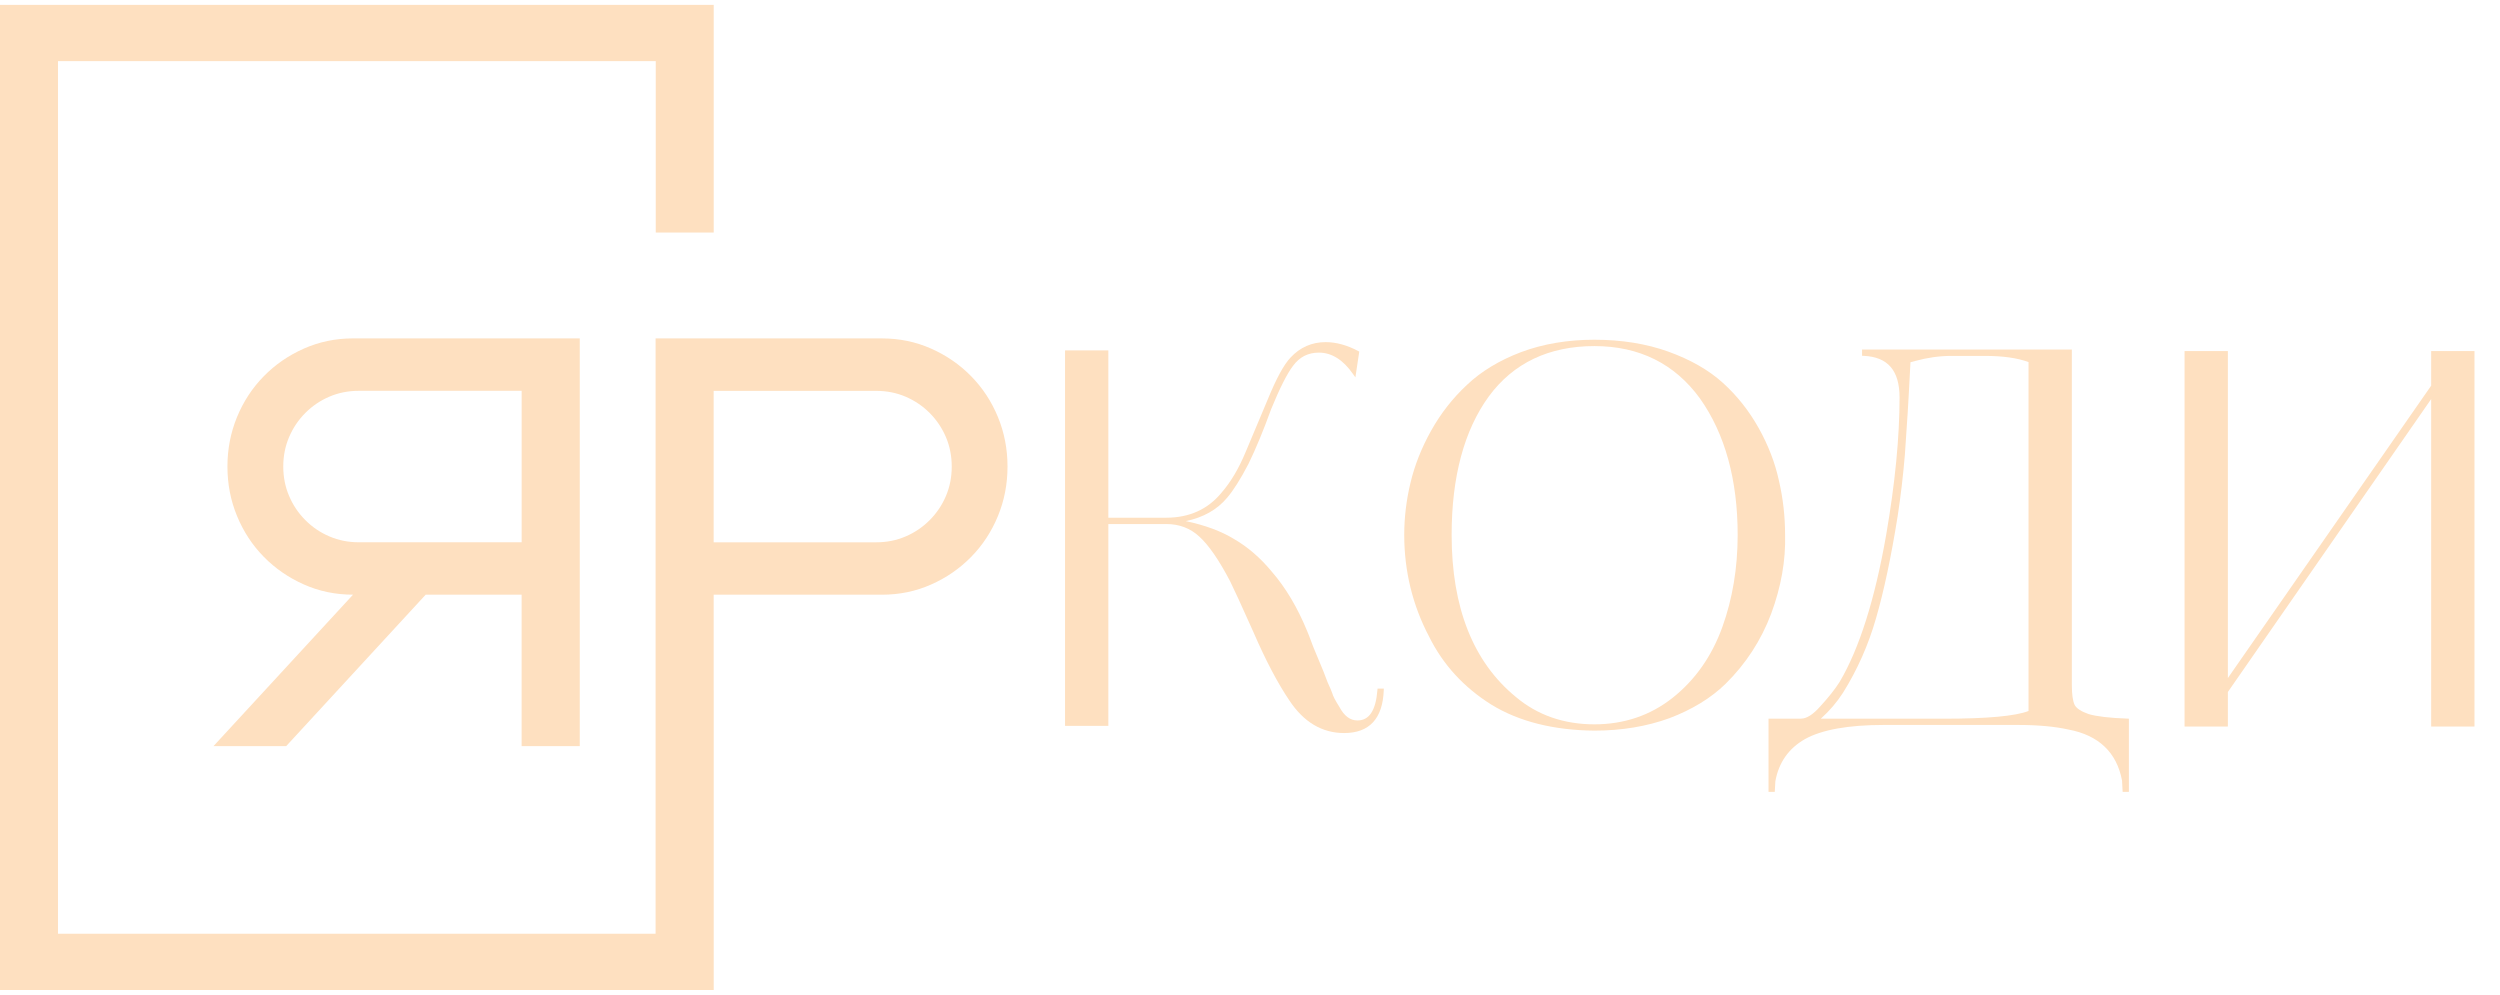<svg width="196" height="78" viewBox="0 0 196 78" fill="none" xmlns="http://www.w3.org/2000/svg">
<path d="M45.453 58.5V26.53H27.677C26.309 26.53 25.026 26.798 23.826 27.329C22.625 27.86 21.576 28.584 20.68 29.497C19.784 30.41 19.085 31.477 18.584 32.693C18.083 33.912 17.831 35.205 17.831 36.575C17.831 37.946 18.081 39.24 18.584 40.457C19.085 41.674 19.784 42.741 20.68 43.654C21.576 44.567 22.625 45.29 23.826 45.823C25.026 46.357 26.309 46.622 27.677 46.622L16.736 58.498H22.435L33.374 46.622H40.895V58.498H45.453V58.5ZM28.134 42.515C27.313 42.515 26.545 42.363 25.832 42.057C25.116 41.754 24.487 41.328 23.94 40.778C23.393 40.231 22.968 39.599 22.665 38.882C22.359 38.167 22.208 37.398 22.208 36.575C22.208 35.753 22.359 34.985 22.665 34.268C22.968 33.554 23.393 32.921 23.94 32.373C24.487 31.825 25.116 31.399 25.832 31.095C26.545 30.791 27.313 30.64 28.134 30.64H40.897V42.513H28.134V42.515Z" fill="#FEE0C0"/>
<path d="M76.142 29.499C75.248 28.586 74.2 27.863 73 27.331C71.8 26.798 70.519 26.532 69.153 26.532H51.398V73.205H4.546V4.795H51.411V18.229H55.956V0.384H0V77.616H55.956V54.142H55.952V46.624H69.155C70.521 46.624 71.803 46.359 73.002 45.825C74.202 45.294 75.248 44.569 76.144 43.656C77.038 42.743 77.737 41.676 78.238 40.459C78.739 39.242 78.989 37.948 78.989 36.577C78.989 35.207 78.739 33.914 78.238 32.695C77.737 31.479 77.038 30.412 76.142 29.499ZM74.162 38.884C73.859 39.601 73.433 40.231 72.886 40.78C72.339 41.328 71.71 41.756 70.997 42.059C70.283 42.365 69.517 42.517 68.697 42.517H55.95V30.644H68.697C69.515 30.644 70.283 30.796 70.997 31.099C71.708 31.405 72.339 31.829 72.886 32.377C73.433 32.925 73.856 33.558 74.162 34.273C74.465 34.989 74.616 35.757 74.616 36.579C74.616 37.402 74.467 38.169 74.162 38.884Z" fill="#FEE0C0"/>
<path d="M190.604 27.525V30.237L174.665 53.159V27.525H171.269V56.961H174.665V54.251L190.604 31.287V56.961H194V27.525H190.604Z" fill="#FEE0C0"/>
<path d="M163.757 55.986C163.174 55.784 162.806 55.546 162.66 55.28C162.509 54.977 162.433 54.454 162.433 53.724V27.405H145.985V27.894L146.107 27.898C148.003 27.979 148.925 29.046 148.925 31.163C148.925 34.264 148.574 37.883 147.879 41.918C146.999 46.964 145.773 50.846 144.232 53.454C143.864 54.036 143.352 54.681 142.713 55.375C142.151 56.016 141.642 56.341 141.198 56.341H138.653V62.082H139.142L139.188 61.252C139.449 59.79 140.227 58.679 141.501 57.95C142.82 57.212 144.899 56.836 147.683 56.836H158.197C159.761 56.836 161.093 56.956 162.162 57.195C164.538 57.64 165.954 58.989 166.368 61.193L166.415 62.08H166.905V56.343L166.783 56.339C165.4 56.29 164.382 56.17 163.757 55.986ZM144.487 54.319C145.615 52.516 146.488 50.549 147.079 48.476C147.696 46.357 148.266 43.664 148.776 40.47C149.018 38.886 149.207 37.269 149.342 35.656C149.529 32.963 149.636 31.264 149.664 30.608C149.744 29.13 149.773 28.59 149.781 28.398L150.135 28.303C151.109 28.038 152.061 27.903 152.961 27.903H155.619C157.027 27.903 158.176 28.065 159.037 28.388V55.742C158.003 56.143 155.798 56.345 152.477 56.345H142.751C143.422 55.746 144.005 55.065 144.487 54.319Z" fill="#FEE0C0"/>
<path d="M139.951 41.937C139.951 40.48 139.787 39.046 139.465 37.674C139.168 36.295 138.636 34.911 137.881 33.56C137.125 32.208 136.18 31.015 135.075 30.017C133.971 29.016 132.533 28.194 130.803 27.57C129.084 26.95 127.131 26.635 124.999 26.635C122.899 26.635 120.959 26.964 119.235 27.612C117.535 28.261 116.113 29.123 115.006 30.178C113.903 31.203 112.958 32.409 112.203 33.76C111.449 35.108 110.902 36.491 110.578 37.87C110.254 39.219 110.092 40.588 110.092 41.937C110.092 44.771 110.746 47.451 112.038 49.903C113.118 52.092 114.759 53.889 116.921 55.242C119.076 56.566 121.794 57.252 125.004 57.281C127.133 57.281 129.111 56.952 130.89 56.303C132.668 55.628 134.147 54.724 135.284 53.612C136.873 52.048 138.074 50.199 138.859 48.117C139.638 46.017 140.006 43.938 139.951 41.937ZM113.808 41.939C113.808 37.387 114.789 33.731 116.725 31.076C118.65 28.459 121.437 27.133 125.002 27.133C128.514 27.133 131.298 28.514 133.276 31.238C135.237 34.003 136.233 37.604 136.233 41.941C136.233 44.524 135.829 46.953 135.031 49.163C134.21 51.443 132.897 53.313 131.125 54.715C129.385 56.09 127.323 56.788 125.002 56.788C122.603 56.788 120.53 56.065 118.838 54.637C115.5 51.902 113.808 47.632 113.808 41.939Z" fill="#FEE0C0"/>
<path d="M107.99 54.102C107.862 55.704 107.348 56.484 106.425 56.484C105.852 56.484 105.387 56.136 105.002 55.415C104.688 54.917 104.503 54.563 104.451 54.352C104.396 54.186 104.274 53.903 104.087 53.498C103.922 53.087 103.819 52.811 103.762 52.649C103.514 52.069 103.245 51.417 102.959 50.715C102.691 49.992 102.527 49.568 102.475 49.461C101.723 47.63 100.795 46.07 99.716 44.826C98.819 43.74 97.82 42.876 96.744 42.258C95.757 41.651 94.488 41.178 92.967 40.855C94.337 40.573 95.429 39.955 96.21 39.019C96.694 38.454 97.256 37.564 97.879 36.371C98.466 35.167 99.063 33.722 99.655 32.084C100.318 30.462 100.894 29.317 101.372 28.683C101.887 27.985 102.552 27.645 103.405 27.645C104.402 27.645 105.303 28.21 106.079 29.326L106.262 29.587L106.566 27.565L106.486 27.523C105.614 27.059 104.754 26.823 103.929 26.823C102.849 26.823 101.923 27.23 101.178 28.033C100.652 28.588 100.065 29.67 99.381 31.342L97.649 35.46C97.119 36.733 96.49 37.796 95.774 38.618C94.705 39.926 93.247 40.588 91.441 40.588H86.895V27.47H83.499V56.906H86.895V41.085H91.441C92.451 41.085 93.316 41.412 94.015 42.059C94.753 42.722 95.57 43.904 96.443 45.575C96.71 46.108 97.302 47.398 98.253 49.522C99.219 51.753 100.172 53.566 101.084 54.911C102.205 56.611 103.649 57.471 105.379 57.471C107.357 57.471 108.403 56.343 108.487 54.12L108.491 53.988H108.001L107.99 54.102Z" fill="#FEE0C0"/>
</svg>
